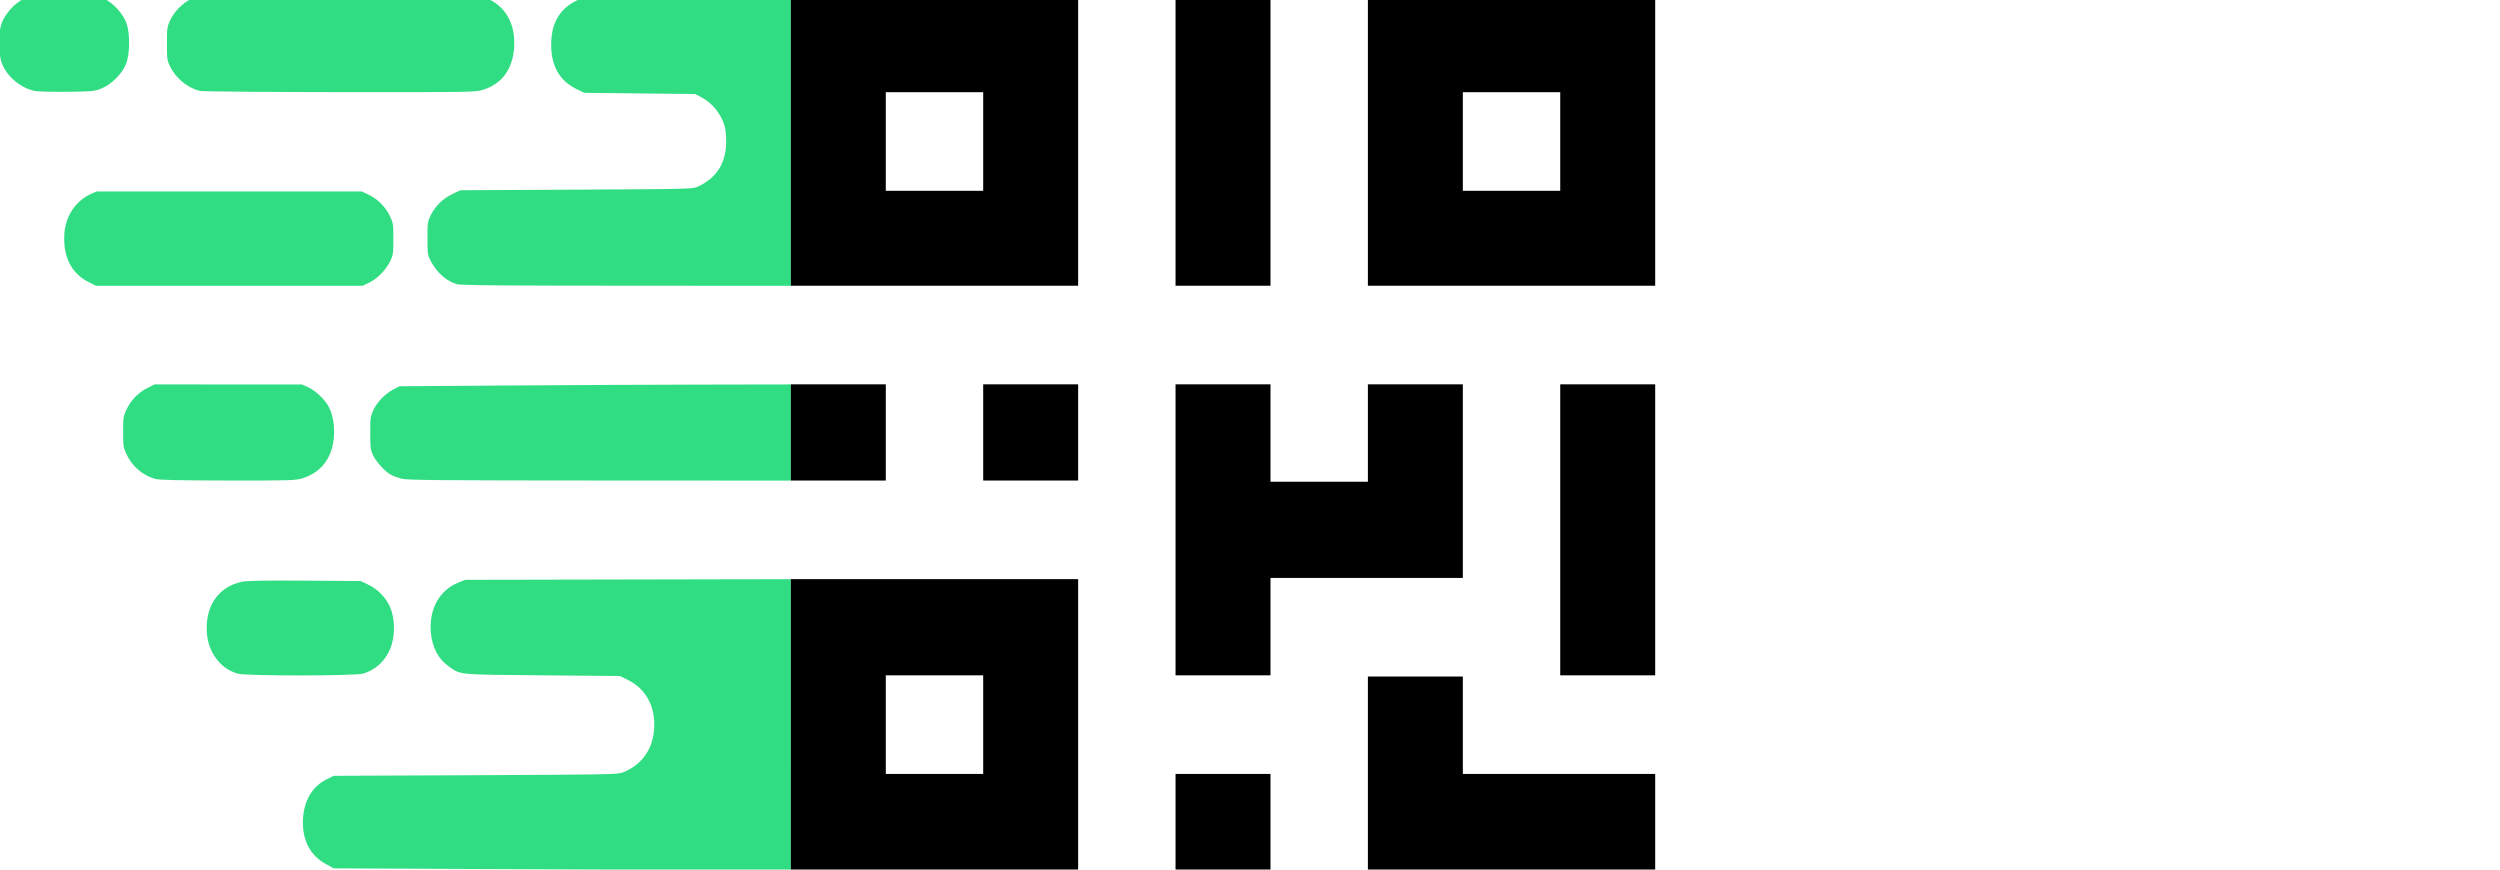 <svg xmlns="http://www.w3.org/2000/svg" width="345" height="120" viewBox="0 0 57.5 20"><path d="m222.622 91.502-105-.514-6.327-3.43C97.66 80.165 91.03 66.513 92.49 48.831c1.19-14.402 8.132-25.495 19.43-31.042l5.702-2.8 116.5-.5c108.588-.467 116.806-.62 121-2.278 15.255-6.026 24.398-18.565 25.683-35.223 1.415-18.347-6.492-33.34-21.474-40.72l-6.66-3.28-63.525-.539c-69.81-.593-66.884-.328-76.434-6.899-9.164-6.305-14.359-16.054-15.324-28.76-1.438-18.926 7.094-34.26 22.533-40.498l5.701-2.304 133.75-.267 133.75-.268V92.488l-82.75-.236c-45.512-.13-130-.468-187.75-.75zM38.923-68.91c-13.895-3.74-24.093-16.9-25.44-32.829-1.888-22.348 9.402-38.899 29.162-42.746 4.166-.81 19.75-1.067 51.475-.844l45.5.318 6.11 2.824c7.658 3.54 14.481 10.4 17.99 18.09 3.866 8.477 4.512 21.628 1.532 31.227-3.716 11.972-12.107 20.493-23.518 23.881-6.726 1.998-95.43 2.065-102.81.08zm-67.87-159.968c-10.265-2.767-19.01-10.306-23.796-20.513-2.406-5.132-2.635-6.704-2.635-18.12 0-11.445.225-12.978 2.66-18.175 3.607-7.693 9.82-14.159 17.103-17.798l6.057-3.027 60.59.01 60.59.01 5.253 2.446c6.404 2.981 14.063 10.443 17.04 16.6 3.125 6.465 4.526 15.198 3.861 24.063-1.283 17.096-10.302 29.07-25.51 33.867-6.05 1.91-8.989 2.002-61.5 1.937-40.368-.05-56.368-.397-59.714-1.3zm202.3-.183c-2.899-.78-6.68-2.148-8.402-3.038-4.763-2.463-12.1-10.32-14.86-15.912-2.255-4.568-2.468-6.164-2.469-18.5 0-12.45.202-13.927 2.595-19 3.135-6.647 9.536-13.235 16.36-16.836l5.045-2.664 88-.616c48.4-.34 120.738-.677 160.75-.75l72.75-.134v79l-157.25-.066c-132.483-.055-158.08-.289-162.52-1.484zM-83.617-390.538c-14.332-7.162-21.297-21.06-20.004-39.92.98-14.292 9.213-26.69 21.49-32.36l4.751-2.194h218l5.697 2.67c7.255 3.401 13.666 9.813 17.384 17.385 2.773 5.647 2.92 6.597 2.91 18.945-.007 12.104-.195 13.382-2.722 18.538-3.443 7.027-10.697 14.31-17.419 17.49l-5.226 2.472H-77.558Zm302.133 1.608c-8.58-2.685-16.21-9.514-21.2-18.974-2.542-4.816-2.696-5.878-2.696-18.608 0-12.648.17-13.847 2.705-19.006 3.672-7.477 9.996-13.656 17.795-17.385l6.5-3.109 95.5-.5c94.973-.497 95.525-.512 100-2.638 16.133-7.665 23.66-20.774 22.826-39.756-.33-7.557-.92-10.21-3.457-15.606-3.56-7.57-9.697-14.075-16.823-17.836l-5.046-2.664-45.5-.5-45.5-.5-5.675-2.66c-15.443-7.24-22.63-20.648-21.602-40.302.815-15.598 7.592-26.367 20.633-32.788l6.6-3.25 84.772-.277 84.773-.277v238.054l-135.25-.067c-107.185-.053-136.1-.333-139.353-1.35zm-346.35-158.626c-11.735-2.425-22.915-11.788-27.115-22.709-3.173-8.252-3.173-25.242 0-33.493 2.794-7.264 10.474-15.78 17.3-19.18l5.162-2.574h57.214l5.163 2.573c6.825 3.4 14.505 11.917 17.3 19.18 3.22 8.376 3.175 25.232-.093 33.747-3.158 8.232-12.18 17.275-20.477 20.527-5.563 2.18-7.6 2.37-28 2.6-12.1.136-24.004-.166-26.455-.672zm135.7-.04c-10.119-2.385-19.787-10.228-24.54-19.908-2.535-5.16-2.706-6.359-2.706-19.007 0-12.54.19-13.905 2.67-19.196 3.336-7.116 10.31-14.188 17.117-17.357l5.213-2.427h234l5.066 2.36c14.676 6.833 22.326 21.182 21.14 39.653-1.154 17.978-9.978 30.048-25.56 34.963-6.21 1.958-8.905 2.002-117.5 1.904-61.13-.055-112.835-.499-114.9-.985z" style="fill:#31dd83" transform="matrix(.028 0 0 .028 4.382 17.424)"/><path d="M493.121-27.066v-119.5h236v239h-236zm158 0v-40.5h-80v81h80zm158 80v-39.5h78v79h-78zm158-40v-79.5h78v80h158v79h-236Zm-158-200v-119.5h78v80h80v-80h78v159h-158v80h-78zm316 0v-119.5h78v239h-78zm-632-80v-39.5h78v79h-78zm158 0v-39.5h78v79h-78zm-158-239.5v-119h236v238h-236zm158 .5v-40.5h-80v81h80zm158-.5v-119h78v238h-78zm158 0v-119h236v238h-236Zm158 .5v-40.5h-80v81h80z" style="fill:#000" transform="matrix(.028 0 0 .028 4.382 17.424)"/></svg>